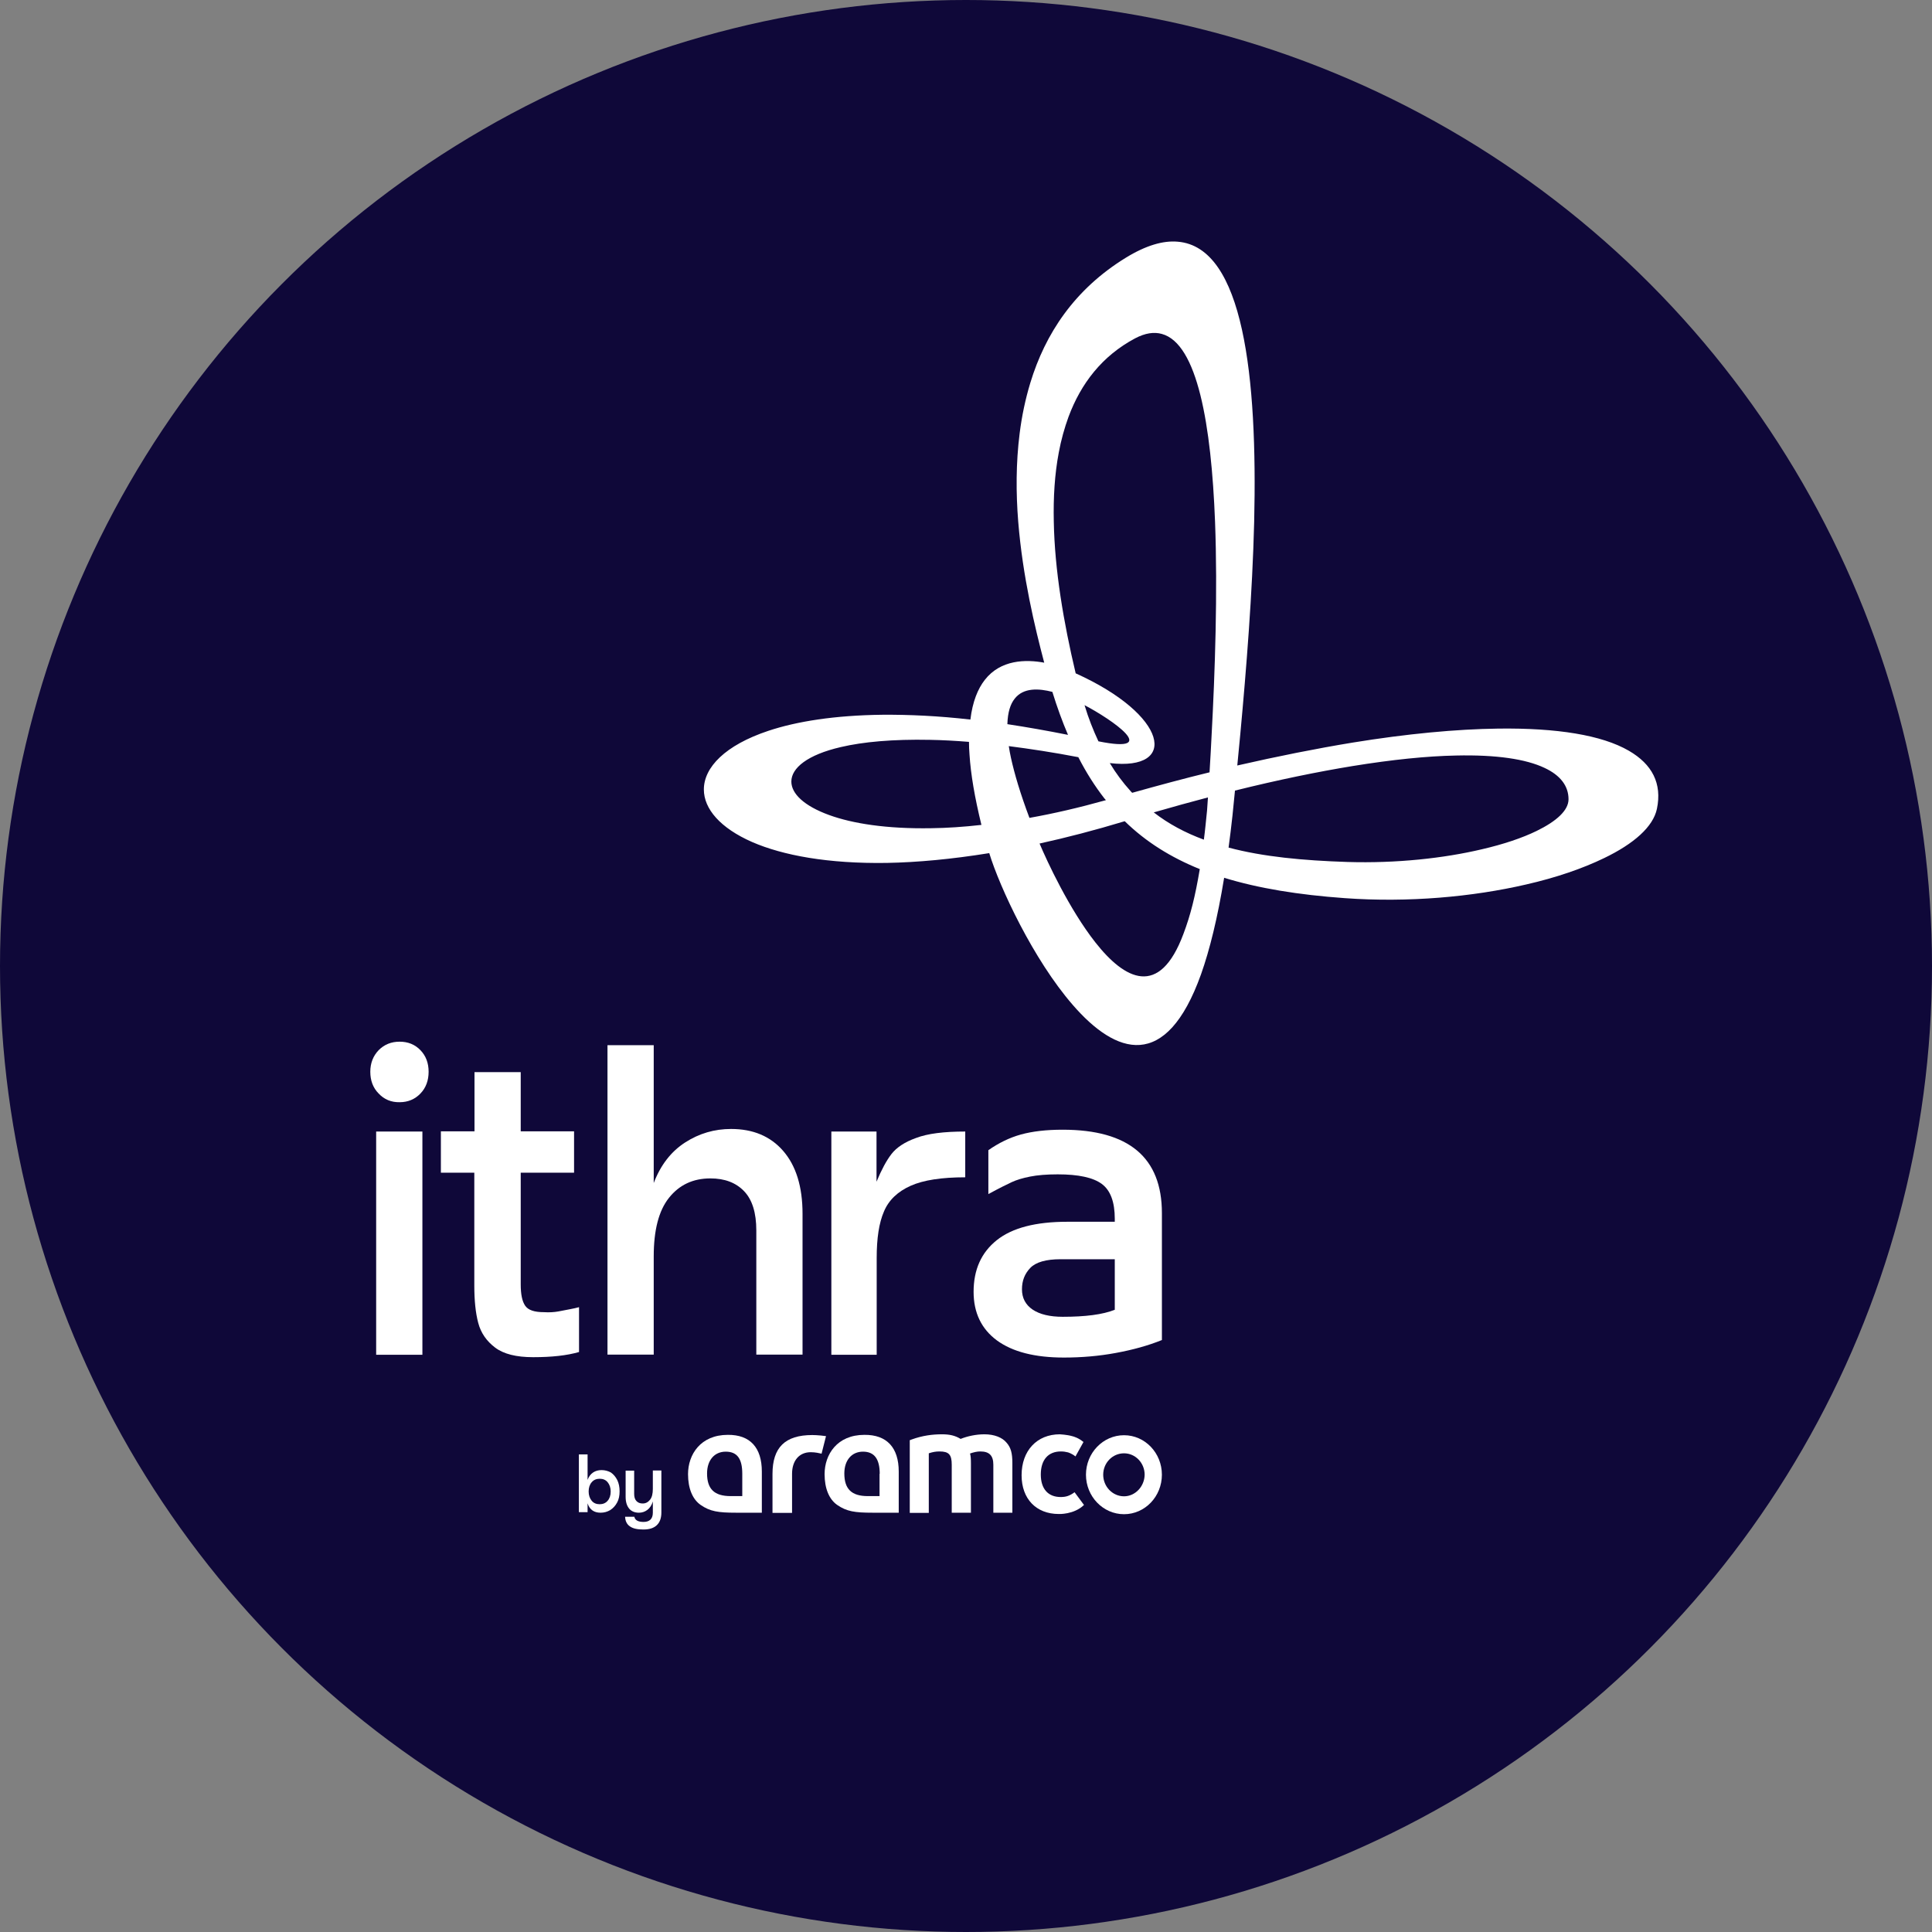 <svg width="120" height="120" viewBox="0 0 120 120" fill="none" xmlns="http://www.w3.org/2000/svg">
<rect x="0" y="0" width="120" height="120" fill="#808080" stroke="none"/>
<circle cx="60" cy="60" r="60" fill="#0F0839"/>
<path d="M23.519 67.921C23.166 67.566 23 67.108 23 66.569C23 66.031 23.177 65.584 23.519 65.228C23.872 64.873 24.303 64.701 24.822 64.701C25.341 64.701 25.772 64.873 26.114 65.228C26.457 65.584 26.622 66.031 26.622 66.569C26.622 67.108 26.457 67.566 26.114 67.921C25.772 68.277 25.341 68.46 24.822 68.46C24.303 68.471 23.861 68.288 23.519 67.921ZM26.236 84.148H23.364V70.282H26.236V84.148Z" fill="white"/>
<path d="M34.684 81.455C34.949 81.409 35.181 81.363 35.402 81.317C35.623 81.272 35.811 81.237 35.965 81.191V83.976C35.214 84.194 34.265 84.297 33.116 84.297C32.067 84.297 31.283 84.102 30.753 83.701C30.223 83.3 29.869 82.796 29.703 82.165C29.538 81.546 29.46 80.767 29.46 79.85V72.837H27.384V70.27H29.472V66.592H32.343V70.27H35.656V72.837H32.343V79.77C32.343 80.389 32.431 80.824 32.619 81.1C32.807 81.375 33.193 81.501 33.779 81.501C34.121 81.524 34.43 81.501 34.684 81.455Z" fill="white"/>
<path d="M48.644 71.485C49.439 72.402 49.847 73.697 49.847 75.393V84.137H46.976V76.424C46.976 75.324 46.722 74.511 46.214 73.984C45.706 73.456 45.01 73.193 44.127 73.193C43.044 73.193 42.194 73.594 41.554 74.396C40.913 75.198 40.604 76.413 40.604 78.04V84.137H37.732V64.919H40.604V73.479C41.035 72.356 41.686 71.52 42.559 70.958C43.431 70.397 44.381 70.122 45.408 70.122C46.766 70.122 47.849 70.569 48.644 71.485Z" fill="white"/>
<path d="M59.953 70.282V73.124C58.495 73.124 57.357 73.296 56.562 73.651C55.767 74.007 55.204 74.534 54.906 75.244C54.596 75.955 54.453 76.917 54.453 78.132V84.148H51.637V70.282H54.442V73.399C54.751 72.654 55.06 72.081 55.37 71.68C55.679 71.279 56.187 70.935 56.894 70.683C57.611 70.408 58.627 70.282 59.953 70.282Z" fill="white"/>
<path d="M72.168 75.348V83.232C71.317 83.576 70.368 83.839 69.307 84.034C68.258 84.229 67.176 84.32 66.082 84.32C64.271 84.32 62.891 83.965 61.919 83.255C60.958 82.544 60.472 81.536 60.472 80.241C60.472 78.865 60.947 77.8 61.908 77.032C62.869 76.264 64.326 75.886 66.292 75.886H69.241V75.703C69.241 74.66 68.976 73.938 68.435 73.537C67.894 73.136 66.977 72.941 65.696 72.941C65.022 72.941 64.448 72.987 63.984 73.079C63.52 73.17 63.145 73.285 62.847 73.422C62.548 73.56 62.062 73.801 61.389 74.167V71.44C62.029 70.993 62.703 70.661 63.41 70.466C64.117 70.271 64.978 70.168 66.005 70.168C70.114 70.168 72.168 71.898 72.168 75.348ZM69.241 81.353V78.213H65.873C64.967 78.213 64.338 78.396 63.995 78.751C63.642 79.118 63.476 79.553 63.476 80.081C63.476 80.619 63.697 81.043 64.139 81.341C64.581 81.639 65.21 81.788 66.005 81.788C67.419 81.788 68.49 81.65 69.241 81.353Z" fill="white"/>
<path d="M95.933 47.695C94.774 47.145 92.93 46.87 90.434 46.927C88.634 46.962 86.491 47.179 84.017 47.58C81.842 47.936 79.379 48.44 76.706 49.105C76.64 49.746 76.585 50.319 76.552 50.652C76.474 51.351 76.397 52.015 76.309 52.645C78.462 53.218 80.925 53.448 83.697 53.539C86.734 53.631 89.672 53.31 92.046 52.749C93.383 52.439 94.542 52.05 95.437 51.614C96.684 51.007 97.424 50.331 97.424 49.643C97.424 48.818 96.917 48.153 95.933 47.695ZM75.469 32.408C75.237 26.392 74.376 21.349 72.167 20.742C71.681 20.605 71.129 20.685 70.5 21.017C68.457 22.106 67.142 23.813 66.369 25.887C66.115 26.587 65.905 27.331 65.762 28.111C65.508 29.451 65.419 30.895 65.453 32.408C65.508 35.41 66.06 38.653 66.811 41.816H66.8C72.554 44.406 73.228 47.901 68.931 47.397C69.318 48.039 69.749 48.612 70.213 49.127C70.246 49.173 70.29 49.208 70.323 49.242C71.957 48.784 73.57 48.348 75.127 47.97C75.182 47.065 75.226 46.285 75.249 45.781C75.469 41.702 75.635 36.797 75.469 32.408ZM63.023 43.398C62.758 43.73 62.592 44.234 62.57 44.979C63.774 45.163 65.022 45.38 66.336 45.644C65.983 44.819 65.662 43.936 65.364 42.974C64.525 42.756 63.564 42.699 63.023 43.398ZM52.233 46.4C50.146 46.881 49.152 47.706 49.152 48.543C49.152 49.299 49.947 50.056 51.482 50.617C52.951 51.156 55.082 51.488 57.832 51.442C58.793 51.431 59.842 51.362 60.958 51.236C60.538 49.517 60.295 48.085 60.218 46.87C60.196 46.595 60.185 46.331 60.185 46.079C59.323 46.01 58.517 45.965 57.766 45.953C55.447 45.907 53.602 46.079 52.233 46.4ZM68.225 46.045C72.2 46.847 69.031 44.67 67.363 43.799C67.606 44.612 67.904 45.357 68.225 46.045ZM63.94 50.8C65.419 50.537 67.01 50.17 68.689 49.7C68.666 49.666 68.633 49.632 68.6 49.597C68.004 48.83 67.463 47.981 66.977 47.03C65.43 46.732 63.995 46.515 62.658 46.343C62.692 46.572 62.736 46.813 62.791 47.065C63.012 48.073 63.376 49.299 63.94 50.8ZM68.037 58.536C69.859 60.851 72.013 62.008 73.504 58.009C73.945 56.84 74.233 55.694 74.52 53.986H74.531C72.719 53.253 71.173 52.29 69.859 51.007C68.004 51.568 66.237 52.027 64.569 52.393C65.033 53.494 66.413 56.473 68.037 58.536ZM74.774 52.153C74.851 51.58 74.906 50.984 74.972 50.342C74.995 50.067 75.006 49.792 75.028 49.529C73.945 49.815 72.819 50.124 71.67 50.457C71.67 50.457 71.67 50.457 71.659 50.457C72.587 51.179 73.625 51.729 74.774 52.153ZM102.914 50.239C102.681 51.351 101.489 52.405 99.633 53.299C98.308 53.941 96.652 54.514 94.785 54.938C91.472 55.705 87.474 56.072 83.52 55.785C80.649 55.579 78.164 55.178 76.01 54.514C76.01 54.514 76.022 54.525 76.033 54.525C75.624 57.023 75.138 58.994 74.597 60.518C72.421 66.592 69.307 65.503 66.634 62.42C64.183 59.602 62.095 55.121 61.444 52.989C59.102 53.367 56.982 53.562 55.093 53.597C51.427 53.654 48.622 53.127 46.722 52.302C44.734 51.431 43.718 50.239 43.718 49.036C43.718 47.661 45.044 46.285 47.727 45.392C49.483 44.807 51.847 44.429 54.806 44.395C56.441 44.383 58.263 44.463 60.273 44.693C60.406 43.581 60.737 42.779 61.168 42.229C62.151 40.968 63.708 40.945 64.878 41.163C64.867 41.163 64.867 41.163 64.856 41.152C64.282 38.974 63.52 35.823 63.244 32.408C63.1 30.62 63.1 28.752 63.332 26.919C63.465 25.853 63.686 24.799 63.995 23.779C64.922 20.731 66.734 17.969 69.925 16.009C71.173 15.242 72.245 14.932 73.15 15.012C77.247 15.345 78.109 23.435 77.899 32.408C77.789 36.866 77.413 41.541 77.038 45.586C76.993 46.022 76.927 46.755 76.85 47.546C79.357 46.973 81.775 46.492 84.006 46.125C87.386 45.575 90.445 45.288 93.062 45.254C96.696 45.208 99.49 45.655 101.169 46.629C102.615 47.466 103.244 48.658 102.914 50.239Z" fill="white"/>
<path d="M40.549 91.344V92.478C40.549 92.777 40.494 93.006 40.372 93.155C40.251 93.304 40.107 93.384 39.919 93.384C39.754 93.384 39.632 93.338 39.533 93.235C39.433 93.132 39.389 92.983 39.389 92.788V91.344H38.859V92.972C38.859 93.292 38.937 93.533 39.08 93.705C39.224 93.877 39.433 93.957 39.687 93.957C39.875 93.957 40.052 93.9 40.206 93.785C40.361 93.671 40.483 93.487 40.549 93.258V93.957C40.549 94.152 40.494 94.301 40.394 94.393C40.295 94.484 40.151 94.53 39.975 94.53C39.643 94.53 39.444 94.427 39.4 94.209H38.826C38.837 94.473 38.937 94.679 39.124 94.805C39.312 94.942 39.588 95 39.964 95C40.339 95 40.615 94.909 40.803 94.725C40.991 94.542 41.079 94.278 41.079 93.946V91.333H40.549V91.344ZM37.247 93.43C37.037 93.43 36.871 93.361 36.75 93.212C36.628 93.063 36.562 92.868 36.562 92.639C36.562 92.399 36.628 92.204 36.75 92.066C36.871 91.918 37.048 91.848 37.247 91.848C37.456 91.848 37.622 91.918 37.744 92.066C37.865 92.215 37.931 92.41 37.931 92.639C37.931 92.88 37.865 93.075 37.744 93.212C37.622 93.361 37.446 93.43 37.247 93.43ZM37.368 91.31C37.169 91.31 36.993 91.356 36.838 91.459C36.684 91.562 36.573 91.711 36.496 91.918V90.336H35.955V93.923H36.496V93.373C36.617 93.762 36.893 93.957 37.302 93.957C37.523 93.957 37.722 93.9 37.898 93.797C38.075 93.682 38.219 93.533 38.329 93.327C38.439 93.132 38.484 92.891 38.484 92.628C38.484 92.364 38.439 92.135 38.34 91.929C38.241 91.734 38.108 91.574 37.943 91.459C37.777 91.367 37.578 91.31 37.368 91.31Z" fill="white"/>
<path d="M69.815 89.144C68.511 89.144 67.451 90.245 67.451 91.597C67.451 92.949 68.511 94.05 69.815 94.05C71.118 94.05 72.167 92.949 72.167 91.597C72.167 90.245 71.118 89.144 69.815 89.144ZM69.815 92.938C69.097 92.938 68.522 92.33 68.522 91.597C68.522 90.864 69.097 90.268 69.815 90.268C70.521 90.268 71.096 90.864 71.096 91.597C71.085 92.33 70.51 92.938 69.815 92.938Z" fill="white"/>
<path d="M61.146 89.087C60.627 89.087 60.097 89.201 59.666 89.373C59.324 89.167 58.992 89.087 58.506 89.087C57.91 89.087 57.291 89.167 56.629 89.408L56.507 89.454V93.968H57.689V90.267C57.932 90.187 58.12 90.152 58.352 90.152C58.937 90.152 59.114 90.347 59.114 90.977V93.957H60.306V90.897C60.306 90.622 60.295 90.439 60.251 90.279C60.494 90.198 60.682 90.152 60.892 90.152C61.455 90.152 61.698 90.416 61.698 90.977V93.957H62.88V90.874C62.88 90.267 62.791 89.912 62.515 89.603C62.25 89.281 61.753 89.087 61.146 89.087Z" fill="white"/>
<path d="M65.883 92.983C65.099 92.983 64.646 92.478 64.646 91.585C64.646 90.679 65.099 90.152 65.894 90.152C66.059 90.152 66.203 90.175 66.336 90.21C66.336 90.21 66.579 90.279 66.799 90.462L67.296 89.568C67.02 89.327 66.7 89.224 66.59 89.201C66.28 89.11 65.828 89.087 65.828 89.087C64.403 89.087 63.453 90.106 63.453 91.631C63.453 93.097 64.359 94.037 65.761 94.037C65.761 94.037 66.7 94.083 67.329 93.476L66.744 92.685C66.435 92.914 66.203 92.983 65.883 92.983Z" fill="white"/>
<path d="M50.455 89.133C48.765 89.133 47.981 89.901 47.981 91.551V93.969H49.196V91.654V91.54C49.196 90.714 49.648 90.199 50.355 90.199C50.642 90.199 50.874 90.256 51.029 90.29L51.305 89.201C50.841 89.133 50.455 89.133 50.455 89.133Z" fill="white"/>
<path d="M55.822 91.402V93.957H54.199C53.084 93.957 52.587 93.877 52.001 93.476C51.493 93.121 51.217 92.445 51.217 91.562C51.217 90.347 51.99 89.121 53.691 89.121C55.083 89.11 55.822 89.912 55.822 91.402ZM54.641 91.539C54.641 90.611 54.298 90.165 53.603 90.165C52.896 90.165 52.443 90.703 52.443 91.517C52.443 92.491 52.896 92.926 53.901 92.926H54.63V91.539H54.641Z" fill="white"/>
<path d="M47.319 91.402V93.957H45.717C44.602 93.957 44.105 93.877 43.52 93.476C43.011 93.121 42.735 92.445 42.735 91.562C42.735 90.347 43.508 89.121 45.209 89.121C46.59 89.11 47.319 89.912 47.319 91.402ZM46.104 91.539C46.104 90.6 45.783 90.165 45.077 90.165C44.37 90.165 43.917 90.703 43.917 91.517C43.917 92.491 44.37 92.926 45.386 92.926H46.104V91.539Z" fill="white"/>
</svg>
